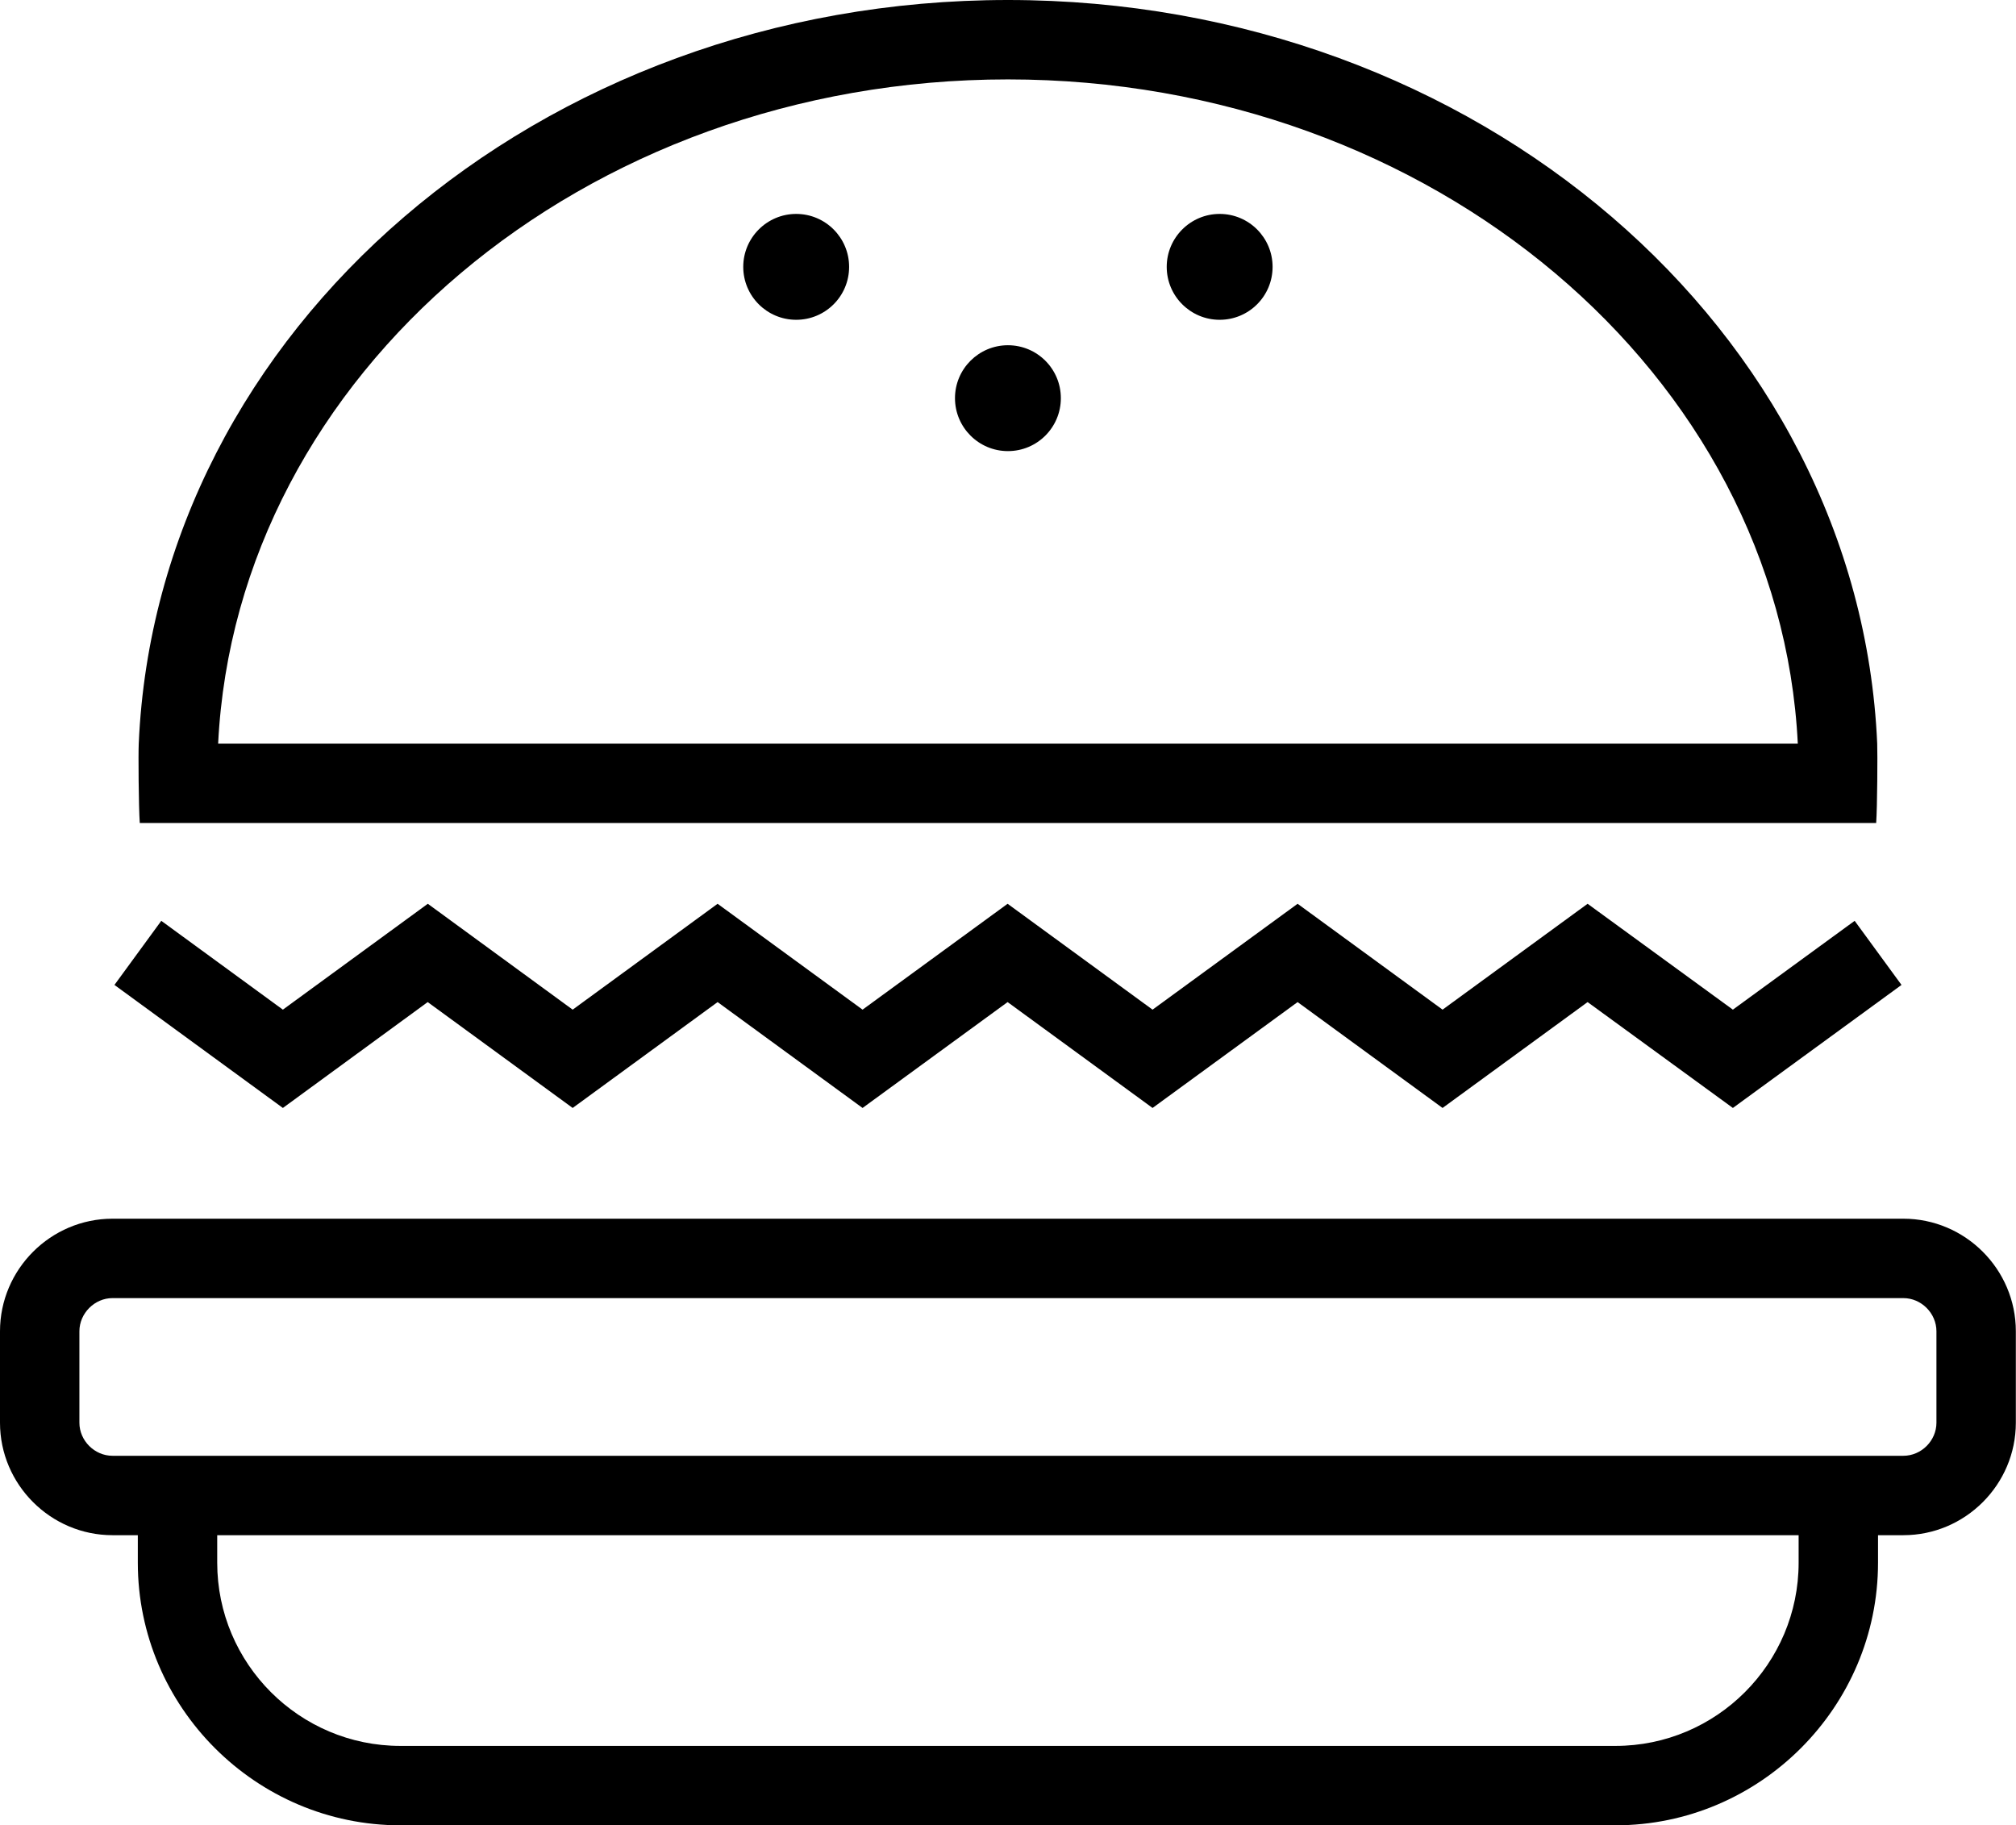 <?xml version="1.0" encoding="UTF-8"?>
<svg xmlns="http://www.w3.org/2000/svg" xmlns:xlink="http://www.w3.org/1999/xlink" width="76.17pt" height="68.96pt" viewBox="0 0 76.17 68.96" version="1.1">
<defs>
<clipPath id="clip1">
  <path d="M 0 46 L 76.172 46 L 76.172 68.961 L 0 68.961 Z M 0 46 "/>
</clipPath>
</defs>
<g id="surface1">
<g clip-path="url(#clip1)" clip-rule="nonzero">
<path style=" stroke:none;fill-rule:nonzero;fill:rgb(0%,0%,0%);fill-opacity:1;" d="M 73.164 53.75 C 73.164 54.43 72.594 55 71.914 55 L 4.25 55 C 3.574 55 3 54.43 3 53.75 L 3 50.297 C 3 49.617 3.574 49.043 4.25 49.043 L 71.914 49.043 C 72.594 49.043 73.164 49.617 73.164 50.297 Z M 67.957 59.039 C 67.957 62.852 64.855 65.961 61.035 65.961 L 15.129 65.961 C 11.312 65.961 8.207 62.855 8.207 59.039 L 8.207 58 L 67.957 58 Z M 71.914 46.043 L 4.25 46.043 C 1.914 46.043 0 47.957 0 50.297 L 0 53.75 C 0 56.086 1.914 58 4.25 58 L 5.207 58 L 5.207 59.039 C 5.207 64.496 9.672 68.961 15.129 68.961 L 61.035 68.961 C 66.492 68.961 70.957 64.496 70.957 59.039 L 70.957 58 L 71.914 58 C 74.254 58 76.164 56.086 76.164 53.75 L 76.164 50.297 C 76.164 47.957 74.254 46.043 71.914 46.043 "/>
</g>
<path style=" stroke:none;fill-rule:nonzero;fill:rgb(0%,0%,0%);fill-opacity:1;" d="M 16.16 37.859 L 21.637 41.859 L 27.113 37.859 L 32.59 41.859 L 38.07 37.859 L 43.547 41.859 L 49.027 37.859 L 54.504 41.859 L 59.984 37.859 L 65.473 41.859 L 71.844 37.211 L 70.074 34.789 L 65.473 38.145 L 59.984 34.145 L 54.504 38.145 L 49.027 34.145 L 43.547 38.145 L 38.07 34.145 L 32.59 38.145 L 27.113 34.145 L 21.637 38.145 L 16.164 34.145 L 10.688 38.145 L 6.094 34.789 L 4.324 37.211 L 10.688 41.859 "/>
<path style=" stroke:none;fill-rule:nonzero;fill:rgb(0%,0%,0%);fill-opacity:1;" d="M 38.082 3 C 54.113 3 67.234 14.156 67.926 28.094 L 8.242 28.094 C 8.934 14.156 22.051 3 38.082 3 M 70.887 31.094 C 70.93 30.484 70.941 28.48 70.926 28.094 C 70.242 12.477 55.805 0 38.082 0 C 20.363 0 5.926 12.477 5.242 28.094 C 5.223 28.48 5.238 30.484 5.281 31.094 "/>
<path style=" stroke:none;fill-rule:nonzero;fill:rgb(0%,0%,0%);fill-opacity:1;" d="M 38.082 13.043 C 39.188 13.043 40.082 13.938 40.082 15.043 C 40.082 16.148 39.188 17.043 38.082 17.043 C 36.98 17.043 36.082 16.148 36.082 15.043 C 36.082 13.938 36.98 13.043 38.082 13.043 "/>
<path style=" stroke:none;fill-rule:nonzero;fill:rgb(0%,0%,0%);fill-opacity:1;" d="M 30.082 8.082 C 31.188 8.082 32.082 8.98 32.082 10.082 C 32.082 11.188 31.188 12.082 30.082 12.082 C 28.98 12.082 28.082 11.188 28.082 10.082 C 28.082 8.98 28.98 8.082 30.082 8.082 "/>
<path style=" stroke:none;fill-rule:nonzero;fill:rgb(0%,0%,0%);fill-opacity:1;" d="M 46.082 8.082 C 47.188 8.082 48.082 8.98 48.082 10.082 C 48.082 11.188 47.188 12.082 46.082 12.082 C 44.98 12.082 44.082 11.188 44.082 10.082 C 44.082 8.98 44.98 8.082 46.082 8.082 "/>
</g>
</svg>
